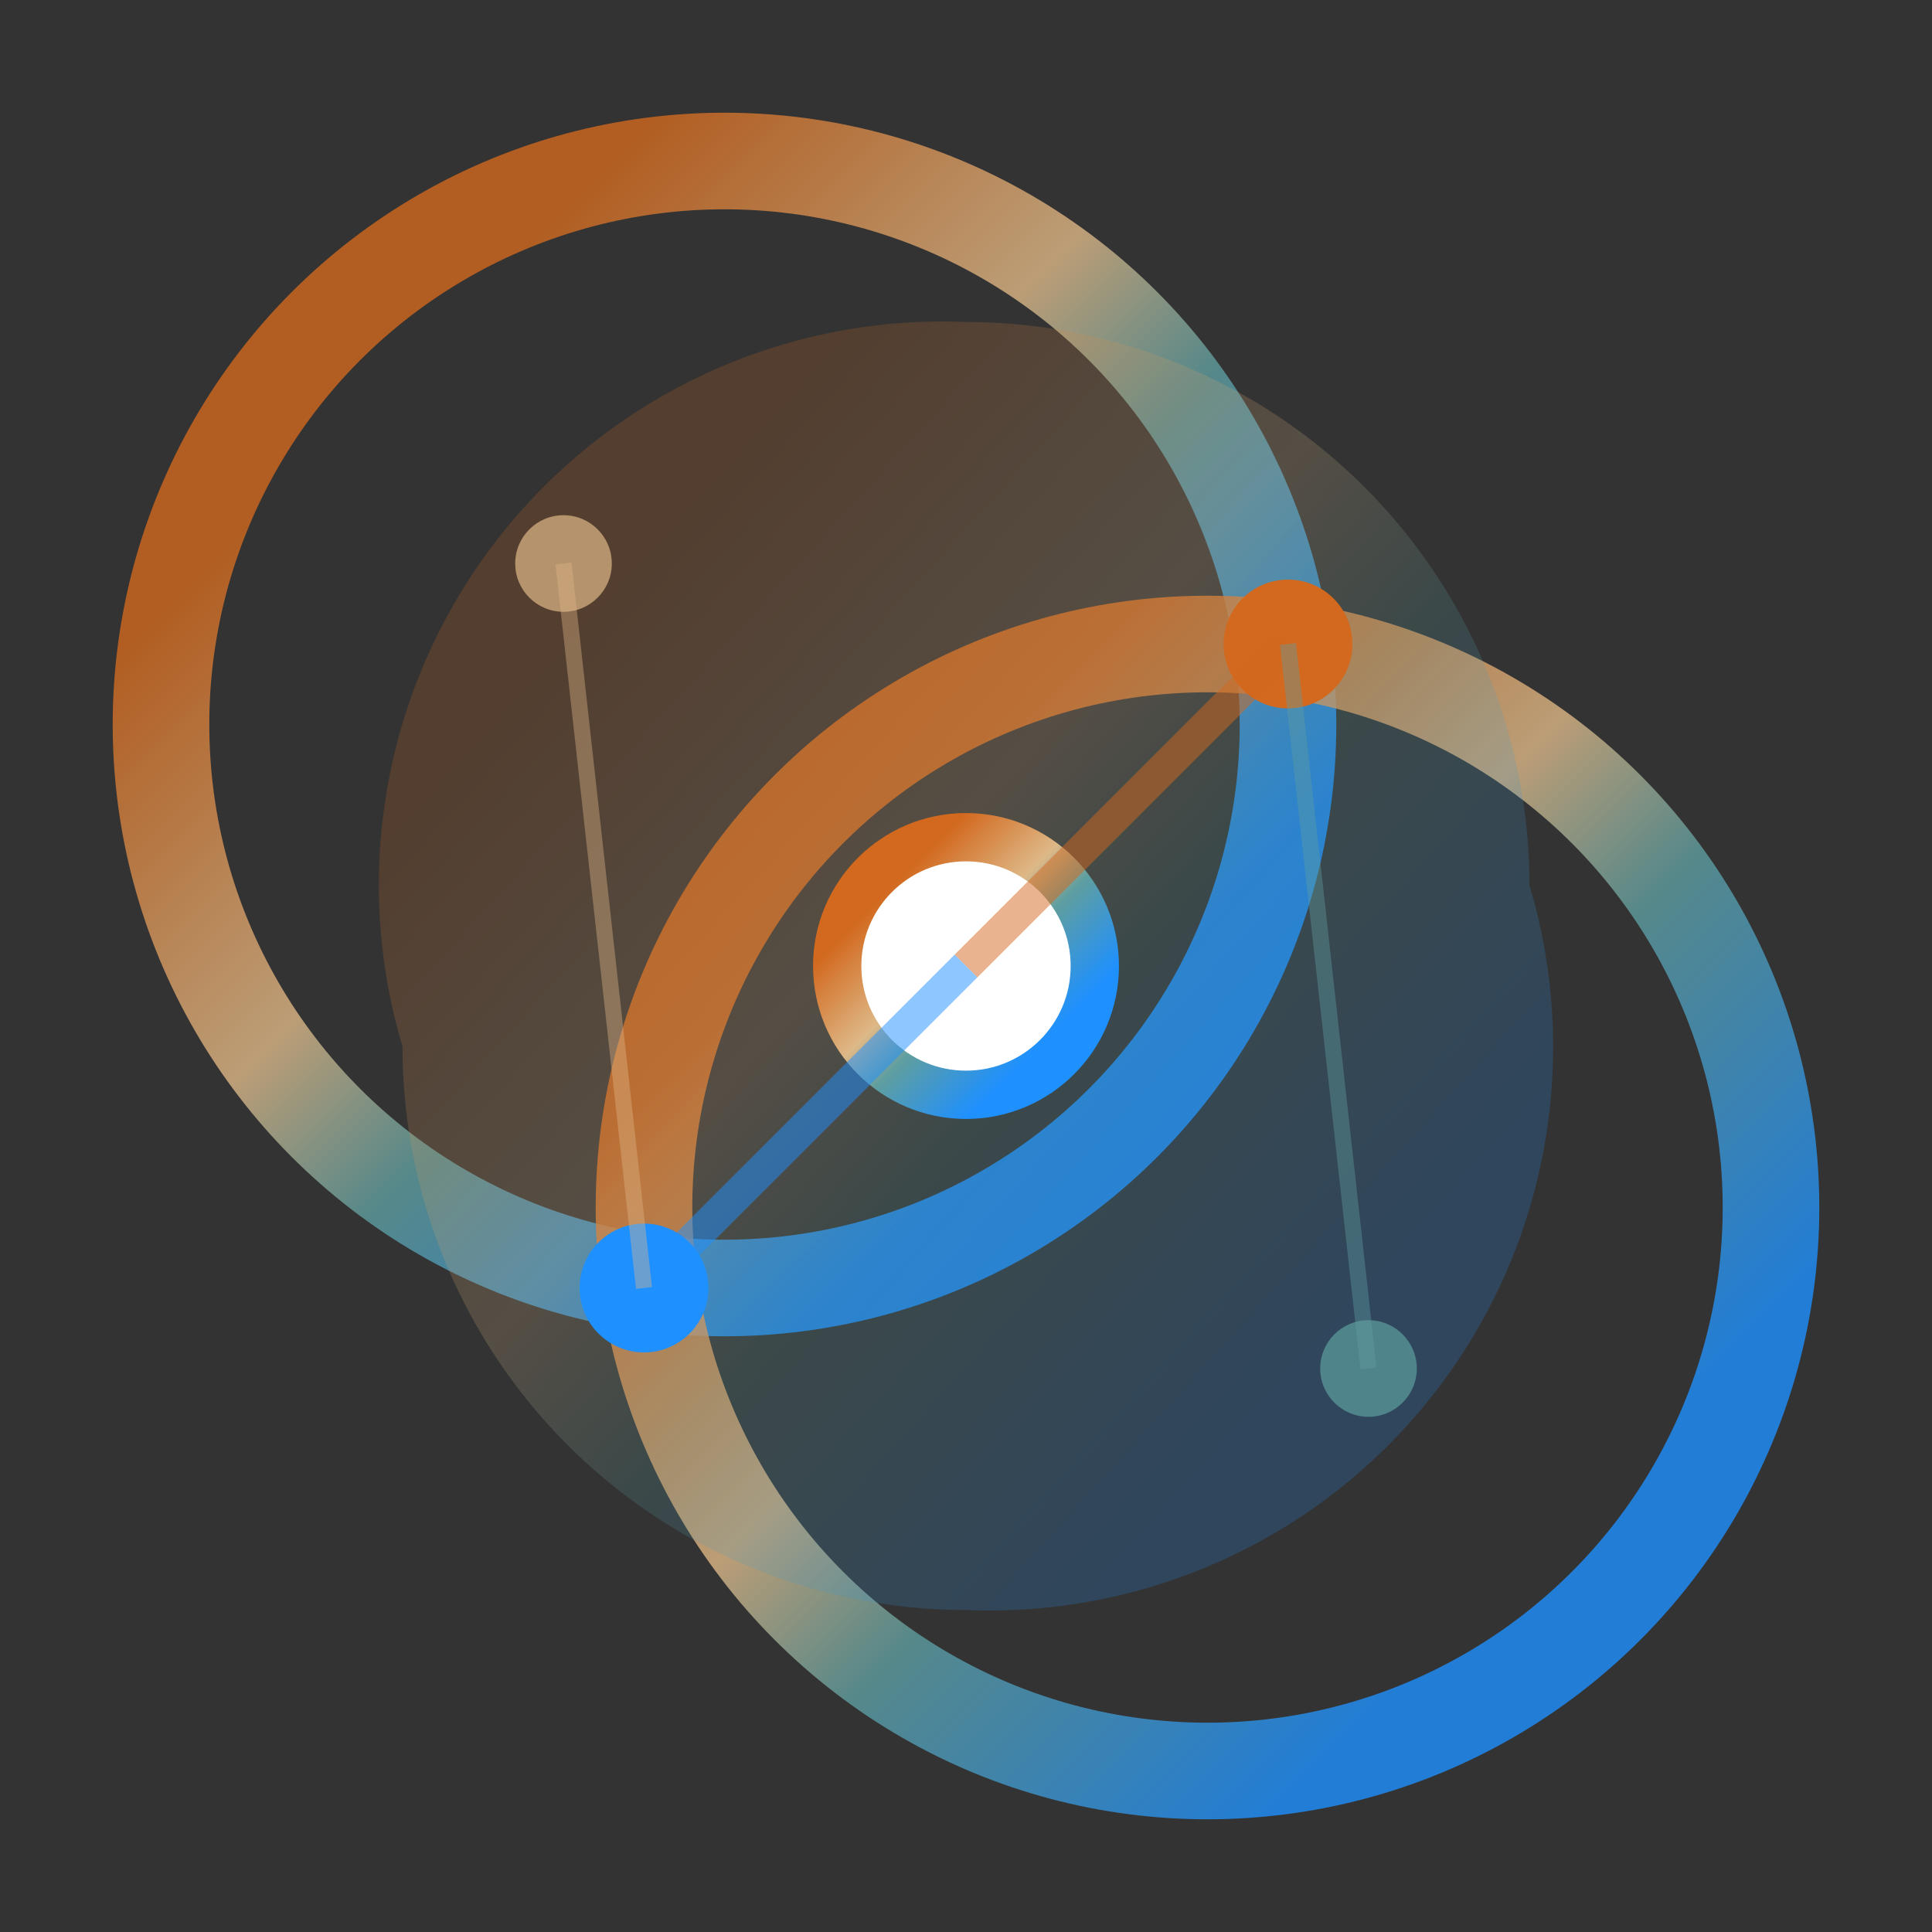 <svg width="200" height="200" viewBox="40 40 120 120" xmlns="http://www.w3.org/2000/svg">
    <rect x="40" y="40" width="120" height="120" fill="#333333" stroke="none"/>
    <defs>
        <!-- Amber to digital gradient -->
        <linearGradient id="teaToTech" x1="20%" y1="20%" x2="80%" y2="80%">
            <stop offset="0%" style="stop-color:#D2691E;stop-opacity:1" />
            <stop offset="40%" style="stop-color:#DEB887;stop-opacity:1" />
            <stop offset="60%" style="stop-color:#5F9EA0;stop-opacity:1" />
            <stop offset="100%" style="stop-color:#1E90FF;stop-opacity:1" />
        </linearGradient>
    </defs>

    <!-- Central swirl with overlapping circles -->
    <circle cx="85" cy="85" r="35" fill="none" stroke="url(#teaToTech)" stroke-width="6" opacity="0.8"/>
    <circle cx="115" cy="115" r="35" fill="none" stroke="url(#teaToTech)" stroke-width="6" opacity="0.8"/>

    <!-- Intersection creates the blend -->
    <path d="M 100 60 A 35 35 0 0 1 135 95 A 35 35 0 0 1 100 140 A 35 35 0 0 1 65 105 A 35 35 0 0 1 100 60 Z"
          fill="url(#teaToTech)" opacity="0.2"/>

    <!-- Data nodes at intersection points -->
    <circle cx="100" cy="100" r="8" fill="#FFFFFF" stroke="url(#teaToTech)" stroke-width="3"/>
    <circle cx="120" cy="80" r="4" fill="#D2691E"/>
    <circle cx="80" cy="120" r="4" fill="#1E90FF"/>
    <circle cx="125" cy="125" r="3" fill="#5F9EA0" opacity="0.7"/>
    <circle cx="75" cy="75" r="3" fill="#DEB887" opacity="0.7"/>

    <!-- Connecting lines forming network -->
    <line x1="100" y1="100" x2="120" y2="80" stroke="#D2691E" stroke-width="2" opacity="0.5"/>
    <line x1="100" y1="100" x2="80" y2="120" stroke="#1E90FF" stroke-width="2" opacity="0.5"/>
    <line x1="120" y1="80" x2="125" y2="125" stroke="#5F9EA0" stroke-width="1" opacity="0.4"/>
    <line x1="80" y1="120" x2="75" y2="75" stroke="#DEB887" stroke-width="1" opacity="0.4"/>
</svg>